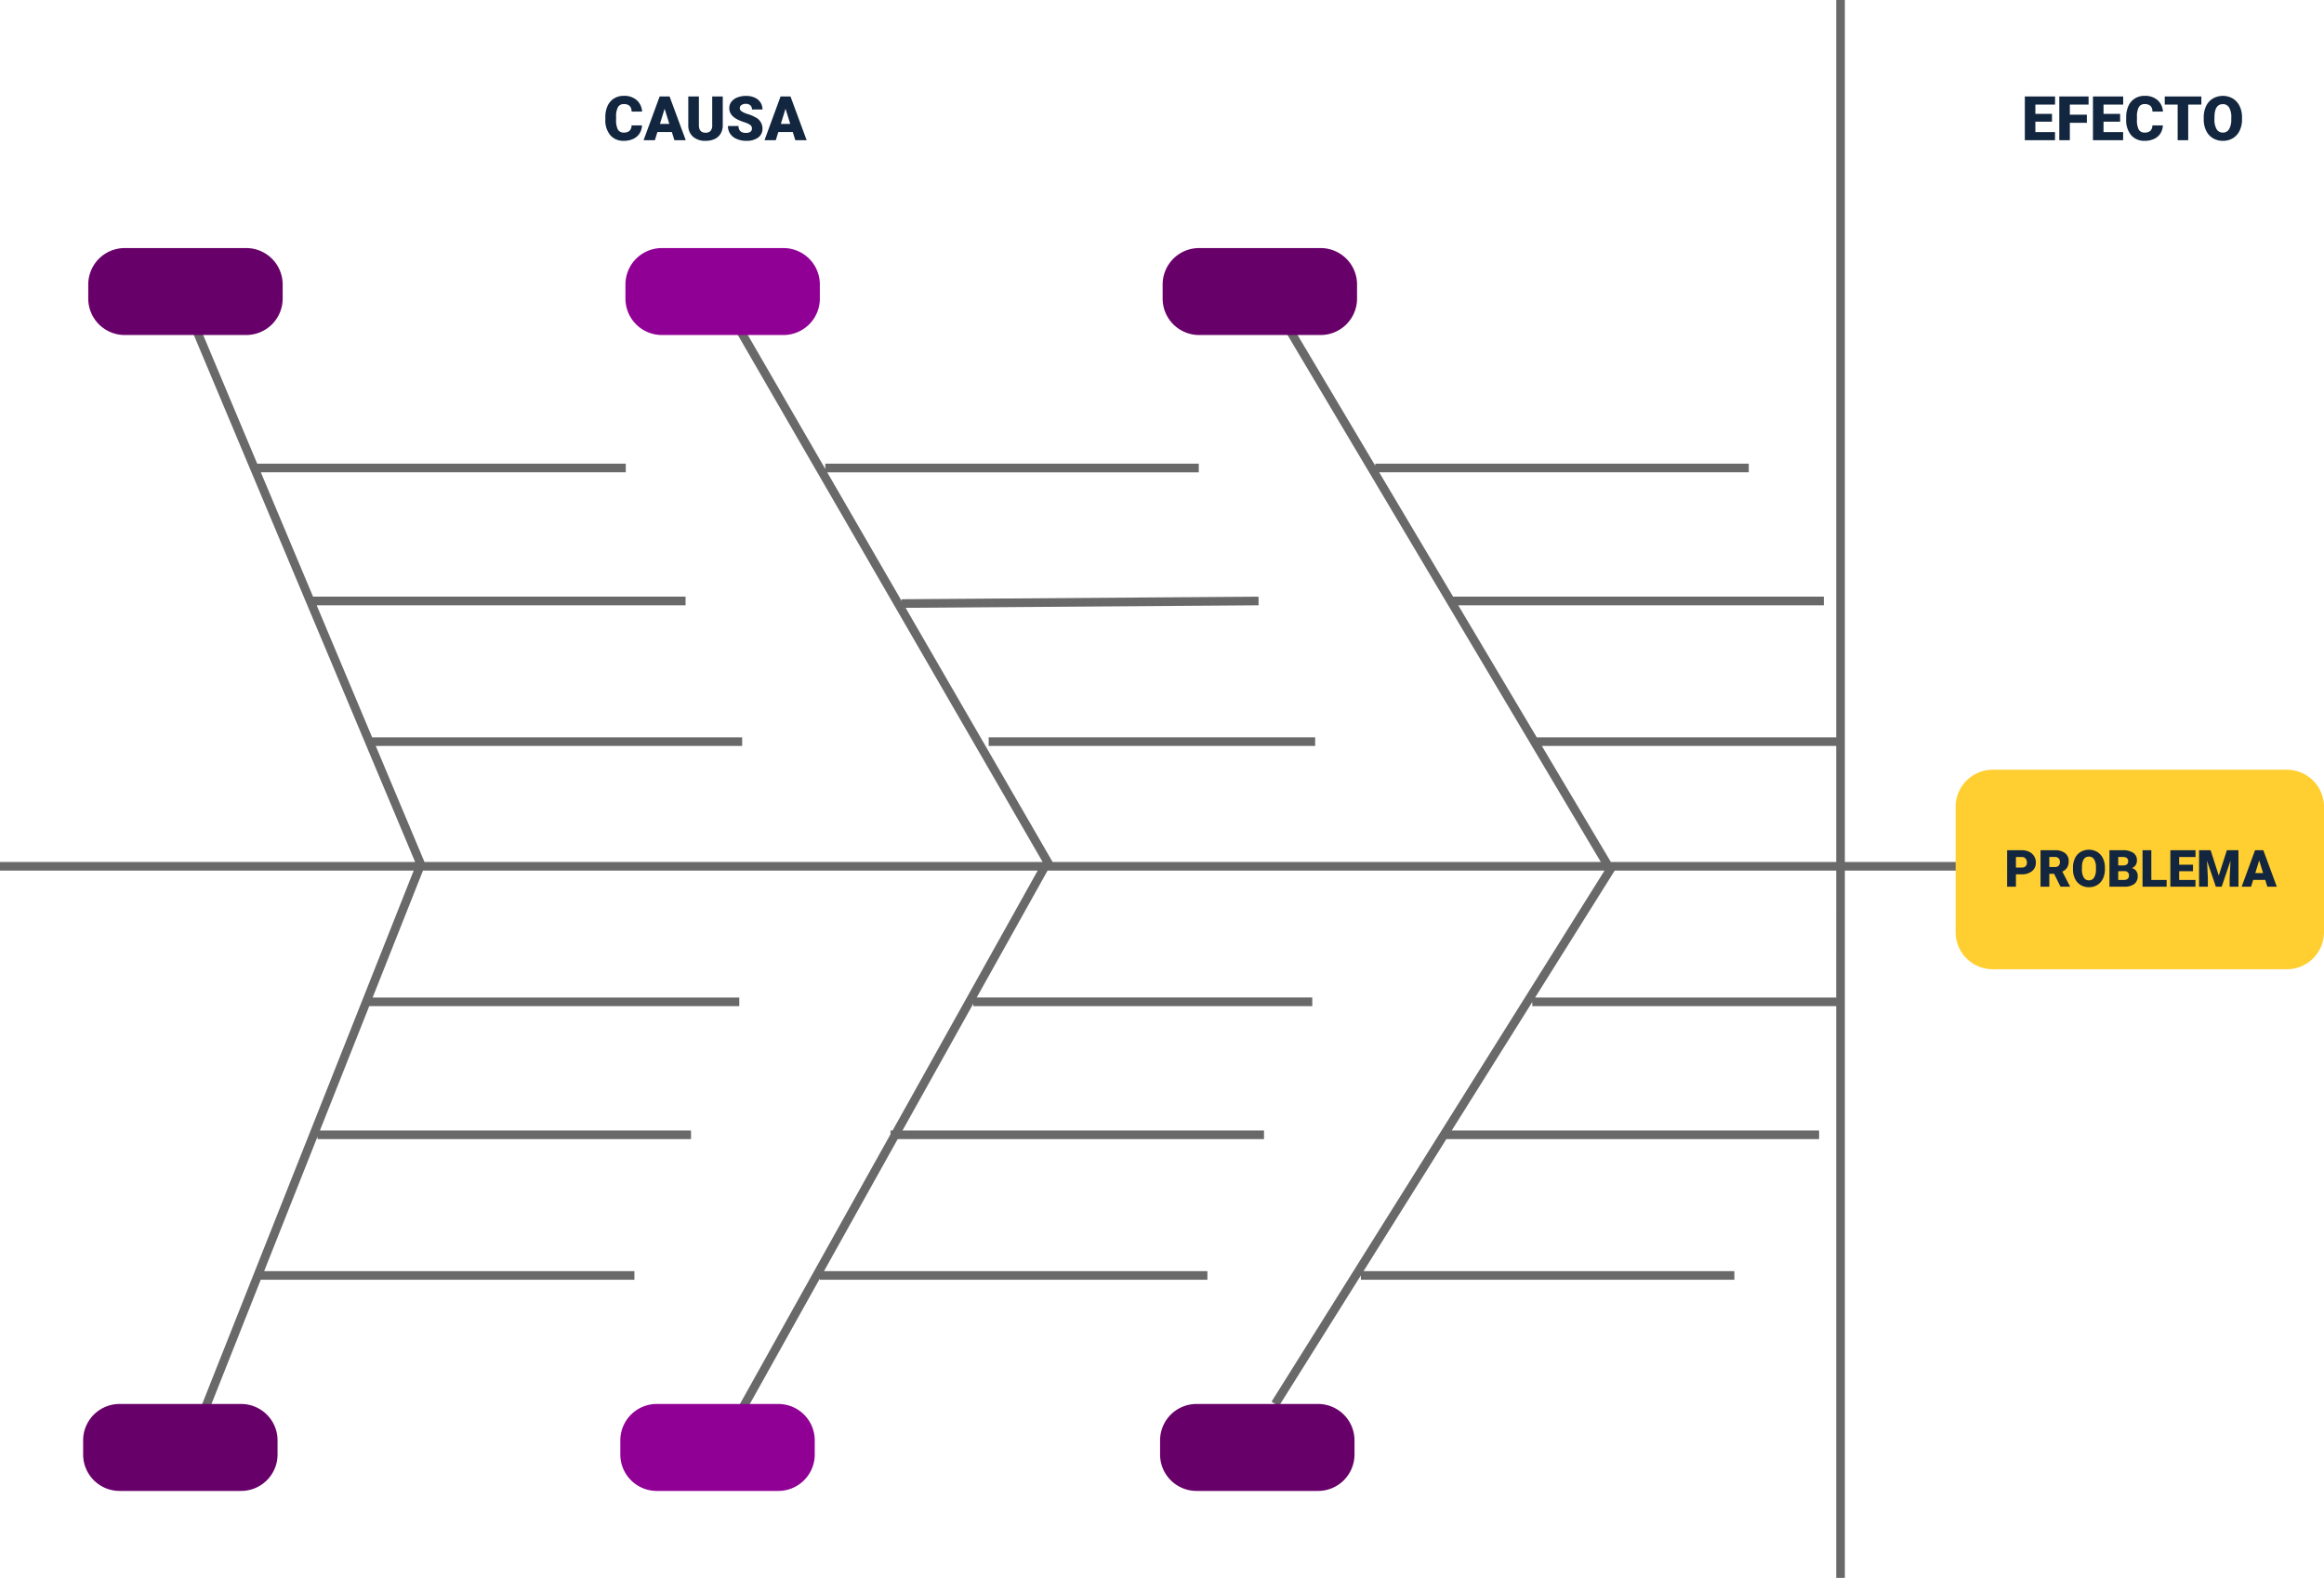 <svg xmlns="http://www.w3.org/2000/svg" xmlns:xlink="http://www.w3.org/1999/xlink" width="905.718" height="615.11" viewBox="0 0 905.718 615.11">
  <defs>
    <clipPath id="clip-path">
      <rect id="Rectángulo_339320" data-name="Rectángulo 339320" width="905.718" height="615.11" fill="none"/>
    </clipPath>
  </defs>
  <g id="Grupo_973499" data-name="Grupo 973499" transform="translate(-235.282 -4362.333)">
    <g id="Grupo_973003" data-name="Grupo 973003" transform="translate(235.282 4362.333)">
      <g id="Grupo_973002" data-name="Grupo 973002" clip-path="url(#clip-path)">
        <path id="Trazado_697448" data-name="Trazado 697448" d="M780.1,339.4v-3.365H718.979V0h-3.365v287.43H598.9l-30.589-51.467h142.5V232.6h-144.5L537.5,184.121H681.531v-3.365H535.978v.8L503.4,126.748l-2.891,1.719L623.875,336.031H410.137l.043-.077-57.244-99,137.57-.987-.024-3.365-139.074,1,.006.721-29.022-50.194h144.8v-3.365H321.636v2.059l-33.561-58.045-2.912,1.685L406.31,335.982l-.027.048H165.428l-18.99-45.237h142.8v-3.365H145.025l-21.606-51.467h143.76V232.6H122.006l-20.351-48.476h142.22v-3.365H100.242L76.82,124.963l-3.1,1.3,88.062,209.766H0V339.4H161.223L74.7,557.665l3.128,1.239,23.858-60.187v.187H247.24v-3.365H102.946l20.8-52.466v1H269.3v-3.365H124.682L143.9,392.232H288.114v-3.365H145.231L164.843,339.4H404.406L347.87,440.709h-.811v1.454l-64.9,116.3,2.94,1.64,34.419-61.682v.483H470.554v-3.365H321.126l28.72-51.466H492.612v-3.365H351.723l27.612-49.481v1H511.428v-3.365H380.653L408.26,339.4H625.313L495.548,546.424l2.85,1.788L530.37,497.2v1.7H675.924v-3.365H531.413l32.258-51.466H708.948v-3.365H565.781l31.384-50.072v1.595H715.614V615.111h3.365V339.4Zm-179.2-48.6H715.614v45.237H627.789Zm114.712,98.073H598.275L629,339.852l.286-.456h86.331Z" transform="translate(0 0)" fill="#696969"/>
        <rect id="Rectángulo_339319" data-name="Rectángulo 339319" width="127.234" height="3.365" transform="translate(385.316 287.429)" fill="#696969"/>
        <path id="Trazado_697449" data-name="Trazado 697449" d="M465.56,120.118H418.206A14.206,14.206,0,0,1,404,105.911v-5.483a14.206,14.206,0,0,1,14.207-14.206H465.56a14.206,14.206,0,0,1,14.207,14.206v5.483a14.206,14.206,0,0,1-14.207,14.207" transform="translate(49.108 10.481)" fill="#68006a"/>
        <path id="Trazado_697450" data-name="Trazado 697450" d="M278.893,120.118H231.539a14.206,14.206,0,0,1-14.207-14.207v-5.483a14.206,14.206,0,0,1,14.207-14.206h47.354A14.206,14.206,0,0,1,293.1,100.428v5.483a14.206,14.206,0,0,1-14.207,14.207" transform="translate(26.418 10.481)" fill="#900095"/>
        <path id="Trazado_697451" data-name="Trazado 697451" d="M92.227,120.118H44.873a14.206,14.206,0,0,1-14.207-14.207v-5.483A14.206,14.206,0,0,1,44.873,86.222H92.227a14.206,14.206,0,0,1,14.207,14.206v5.483a14.206,14.206,0,0,1-14.207,14.207" transform="translate(3.728 10.481)" fill="#68006a"/>
        <path id="Trazado_697452" data-name="Trazado 697452" d="M464.671,521.9H417.317a14.206,14.206,0,0,1-14.207-14.207v-5.483A14.206,14.206,0,0,1,417.317,488h47.354a14.206,14.206,0,0,1,14.207,14.206v5.483A14.206,14.206,0,0,1,464.671,521.9" transform="translate(49 59.319)" fill="#68006a"/>
        <path id="Trazado_697453" data-name="Trazado 697453" d="M277.116,521.9H229.762a14.206,14.206,0,0,1-14.207-14.207v-5.483A14.206,14.206,0,0,1,229.762,488h47.354a14.206,14.206,0,0,1,14.207,14.206v5.483A14.206,14.206,0,0,1,277.116,521.9" transform="translate(26.202 59.319)" fill="#900095"/>
        <path id="Trazado_697454" data-name="Trazado 697454" d="M90.449,521.9H43.095a14.206,14.206,0,0,1-14.207-14.207v-5.483A14.206,14.206,0,0,1,43.095,488H90.449a14.206,14.206,0,0,1,14.207,14.206v5.483A14.206,14.206,0,0,1,90.449,521.9" transform="translate(3.512 59.319)" fill="#68006a"/>
        <path id="Trazado_697447" data-name="Trazado 697447" d="M808.658,345.316H694.011a14.456,14.456,0,0,1-14.456-14.456V282.011a14.455,14.455,0,0,1,14.456-14.456H808.658a14.456,14.456,0,0,1,14.456,14.456V330.86a14.456,14.456,0,0,1-14.456,14.456" transform="translate(82.604 32.523)" fill="#ffce30"/>
        <path id="Trazado_699056" data-name="Trazado 699056" d="M4.936,14.176V19H1.508V4.781H7.182a6.608,6.608,0,0,1,2.886.6,4.526,4.526,0,0,1,1.943,1.709A4.667,4.667,0,0,1,12.7,9.605a4.114,4.114,0,0,1-1.489,3.325,6.179,6.179,0,0,1-4.087,1.245Zm0-2.646H7.182a2.118,2.118,0,0,0,1.519-.5,1.85,1.85,0,0,0,.522-1.406,2.287,2.287,0,0,0-.537-1.592,1.9,1.9,0,0,0-1.465-.605H4.936Zm14.873,2.441H17.953V19H14.525V4.781h5.6A6.246,6.246,0,0,1,24.076,5.9,3.8,3.8,0,0,1,25.5,9.074a4.616,4.616,0,0,1-.6,2.458,4.263,4.263,0,0,1-1.88,1.58l2.969,5.741V19H22.318Zm-1.855-2.637h2.168a1.946,1.946,0,0,0,1.47-.514,1.987,1.987,0,0,0,.493-1.434,2.01,2.01,0,0,0-.5-1.444,1.928,1.928,0,0,0-1.465-.524H17.953Zm21.66.85a8.385,8.385,0,0,1-.771,3.682,5.7,5.7,0,0,1-2.192,2.466,6.1,6.1,0,0,1-3.237.864,6.191,6.191,0,0,1-3.223-.835A5.692,5.692,0,0,1,28,15.973a8.144,8.144,0,0,1-.825-3.564v-.8a8.422,8.422,0,0,1,.767-3.687,5.688,5.688,0,0,1,2.2-2.466,6.5,6.5,0,0,1,6.479-.01,5.79,5.79,0,0,1,2.2,2.446,8.18,8.18,0,0,1,.8,3.638Zm-3.486-.6a5.979,5.979,0,0,0-.708-3.218,2.271,2.271,0,0,0-2.026-1.1q-2.578,0-2.725,3.867l-.01,1.045a6.149,6.149,0,0,0,.693,3.213,2.268,2.268,0,0,0,2.061,1.123,2.24,2.24,0,0,0,2-1.1,5.982,5.982,0,0,0,.713-3.174ZM41.381,19V4.781h5.107a7.232,7.232,0,0,1,4.175,1.006,3.347,3.347,0,0,1,1.431,2.92,3.383,3.383,0,0,1-.508,1.885,2.959,2.959,0,0,1-1.494,1.152A3,3,0,0,1,51.8,12.838a3.18,3.18,0,0,1,.6,1.953,3.765,3.765,0,0,1-1.323,3.14A6.3,6.3,0,0,1,47.152,19Zm3.428-6.045v3.408h2.246a2.136,2.136,0,0,0,1.426-.425,1.487,1.487,0,0,0,.5-1.2,1.576,1.576,0,0,0-1.768-1.787Zm0-2.246H46.6a2.539,2.539,0,0,0,1.6-.411,1.46,1.46,0,0,0,.479-1.185,1.533,1.533,0,0,0-.518-1.3,2.77,2.77,0,0,0-1.67-.4h-1.68Zm12.9,5.654h5.967V19H54.281V4.781h3.428Zm16.23-3.4H68.549v3.4h6.367V19H65.121V4.781h9.814V7.428H68.549v3h5.391Zm6.875-8.184,3.174,9.893,3.164-9.893h4.512V19H88.227V15.68l.332-6.8L85.121,19H82.855L79.408,8.873l.332,6.807V19H76.313V4.781Zm21.279,11.563H97.4L96.576,19H92.914L98.129,4.781h3.223L106.605,19h-3.682ZM98.217,13.7h3.057L99.74,8.766Z" transform="translate(780.718 326.667)" fill="#12263f"/>
      </g>
    </g>
    <path id="Trazado_699054" data-name="Trazado 699054" d="M30.484,17.223a6.231,6.231,0,0,1-.961,3.146,5.8,5.8,0,0,1-2.467,2.115,8.4,8.4,0,0,1-3.627.75,6.7,6.7,0,0,1-5.3-2.191A9.048,9.048,0,0,1,16.2,14.855v-.844a10.328,10.328,0,0,1,.873-4.389,6.615,6.615,0,0,1,2.514-2.906,7.013,7.013,0,0,1,3.8-1.025,7.354,7.354,0,0,1,4.992,1.635,6.459,6.459,0,0,1,2.145,4.506h-4.1a3.056,3.056,0,0,0-.785-2.238,3.229,3.229,0,0,0-2.25-.68,2.457,2.457,0,0,0-2.25,1.148,7.381,7.381,0,0,0-.75,3.668v1.207a8.167,8.167,0,0,0,.686,3.9,2.509,2.509,0,0,0,2.361,1.172,3.159,3.159,0,0,0,2.168-.668,2.835,2.835,0,0,0,.8-2.121Zm11.637,2.59H36.484L35.5,23H31.105L37.363,5.938H41.23L47.535,23H43.117Zm-4.652-3.176h3.668L39.3,10.719Zm24.492-10.7V17.105a6.419,6.419,0,0,1-.809,3.287,5.238,5.238,0,0,1-2.32,2.115,8.174,8.174,0,0,1-3.574.727,7.062,7.062,0,0,1-4.91-1.617,5.768,5.768,0,0,1-1.828-4.43V5.938h4.137V17.27q.07,2.8,2.6,2.8a2.518,2.518,0,0,0,1.934-.7,3.286,3.286,0,0,0,.656-2.285V5.938ZM73.328,18.465a1.69,1.69,0,0,0-.639-1.406,7.938,7.938,0,0,0-2.244-1.043,21.53,21.53,0,0,1-2.625-1.043Q64.5,13.344,64.5,10.5a4.014,4.014,0,0,1,.826-2.5,5.344,5.344,0,0,1,2.338-1.687,9.1,9.1,0,0,1,3.4-.6,7.958,7.958,0,0,1,3.3.656,5.223,5.223,0,0,1,2.268,1.869A4.881,4.881,0,0,1,77.441,11h-4.1A2.063,2.063,0,0,0,72.7,9.383a2.489,2.489,0,0,0-1.729-.574,2.807,2.807,0,0,0-1.74.486,1.432,1.432,0,0,0,.064,2.426,8.867,8.867,0,0,0,2.473,1.1,15.147,15.147,0,0,1,2.906,1.225,4.884,4.884,0,0,1,2.766,4.395,4.166,4.166,0,0,1-1.687,3.516,7.506,7.506,0,0,1-4.629,1.277,9.184,9.184,0,0,1-3.756-.744,5.663,5.663,0,0,1-2.531-2.039,5.313,5.313,0,0,1-.85-2.982h4.125a2.617,2.617,0,0,0,.709,2.021,3.351,3.351,0,0,0,2.3.65,2.647,2.647,0,0,0,1.611-.439A1.45,1.45,0,0,0,73.328,18.465Zm15.914,1.348H83.605L82.621,23H78.227L84.484,5.938h3.867L94.656,23H90.238ZM84.59,16.637h3.668l-1.84-5.918Z" transform="translate(455 4394)" fill="#12263f"/>
    <path id="Trazado_699055" data-name="Trazado 699055" d="M59.988,15.758H53.52v4.078H61.16V23H49.406V5.938H61.184V9.113H53.52v3.6h6.469Zm13.594.445H66.949V23H62.836V5.938H74.25V9.113h-7.3v3.926h6.633Zm12.961-.445H80.074v4.078h7.641V23H75.961V5.938H87.738V9.113H80.074v3.6h6.469ZM103.2,17.223a6.231,6.231,0,0,1-.961,3.146,5.8,5.8,0,0,1-2.467,2.115,8.4,8.4,0,0,1-3.627.75,6.7,6.7,0,0,1-5.3-2.191,9.048,9.048,0,0,1-1.934-6.187v-.844a10.328,10.328,0,0,1,.873-4.389A6.615,6.615,0,0,1,92.3,6.717a7.013,7.013,0,0,1,3.8-1.025,7.354,7.354,0,0,1,4.992,1.635,6.459,6.459,0,0,1,2.145,4.506h-4.1a3.056,3.056,0,0,0-.785-2.238,3.229,3.229,0,0,0-2.25-.68,2.457,2.457,0,0,0-2.25,1.148,7.381,7.381,0,0,0-.75,3.668v1.207a8.167,8.167,0,0,0,.686,3.9,2.509,2.509,0,0,0,2.361,1.172,3.159,3.159,0,0,0,2.168-.668,2.835,2.835,0,0,0,.8-2.121Zm15-8.109h-5.121V23h-4.113V9.113h-5.027V5.938H118.2Zm15.855,5.707a10.062,10.062,0,0,1-.926,4.418,6.842,6.842,0,0,1-2.631,2.959,7.326,7.326,0,0,1-3.885,1.037,7.429,7.429,0,0,1-3.867-1,6.831,6.831,0,0,1-2.631-2.865,9.772,9.772,0,0,1-.99-4.277v-.961a10.106,10.106,0,0,1,.92-4.424,6.825,6.825,0,0,1,2.637-2.959,7.805,7.805,0,0,1,7.775-.012A6.948,6.948,0,0,1,133.1,9.67a9.816,9.816,0,0,1,.955,4.365Zm-4.184-.715a7.175,7.175,0,0,0-.85-3.861,2.725,2.725,0,0,0-2.432-1.318q-3.094,0-3.27,4.641L123.3,14.82a7.379,7.379,0,0,0,.832,3.855,2.721,2.721,0,0,0,2.473,1.348,2.688,2.688,0,0,0,2.4-1.324,7.178,7.178,0,0,0,.855-3.809Z" transform="translate(975 4394)" fill="#12263f"/>
  </g>
</svg>
